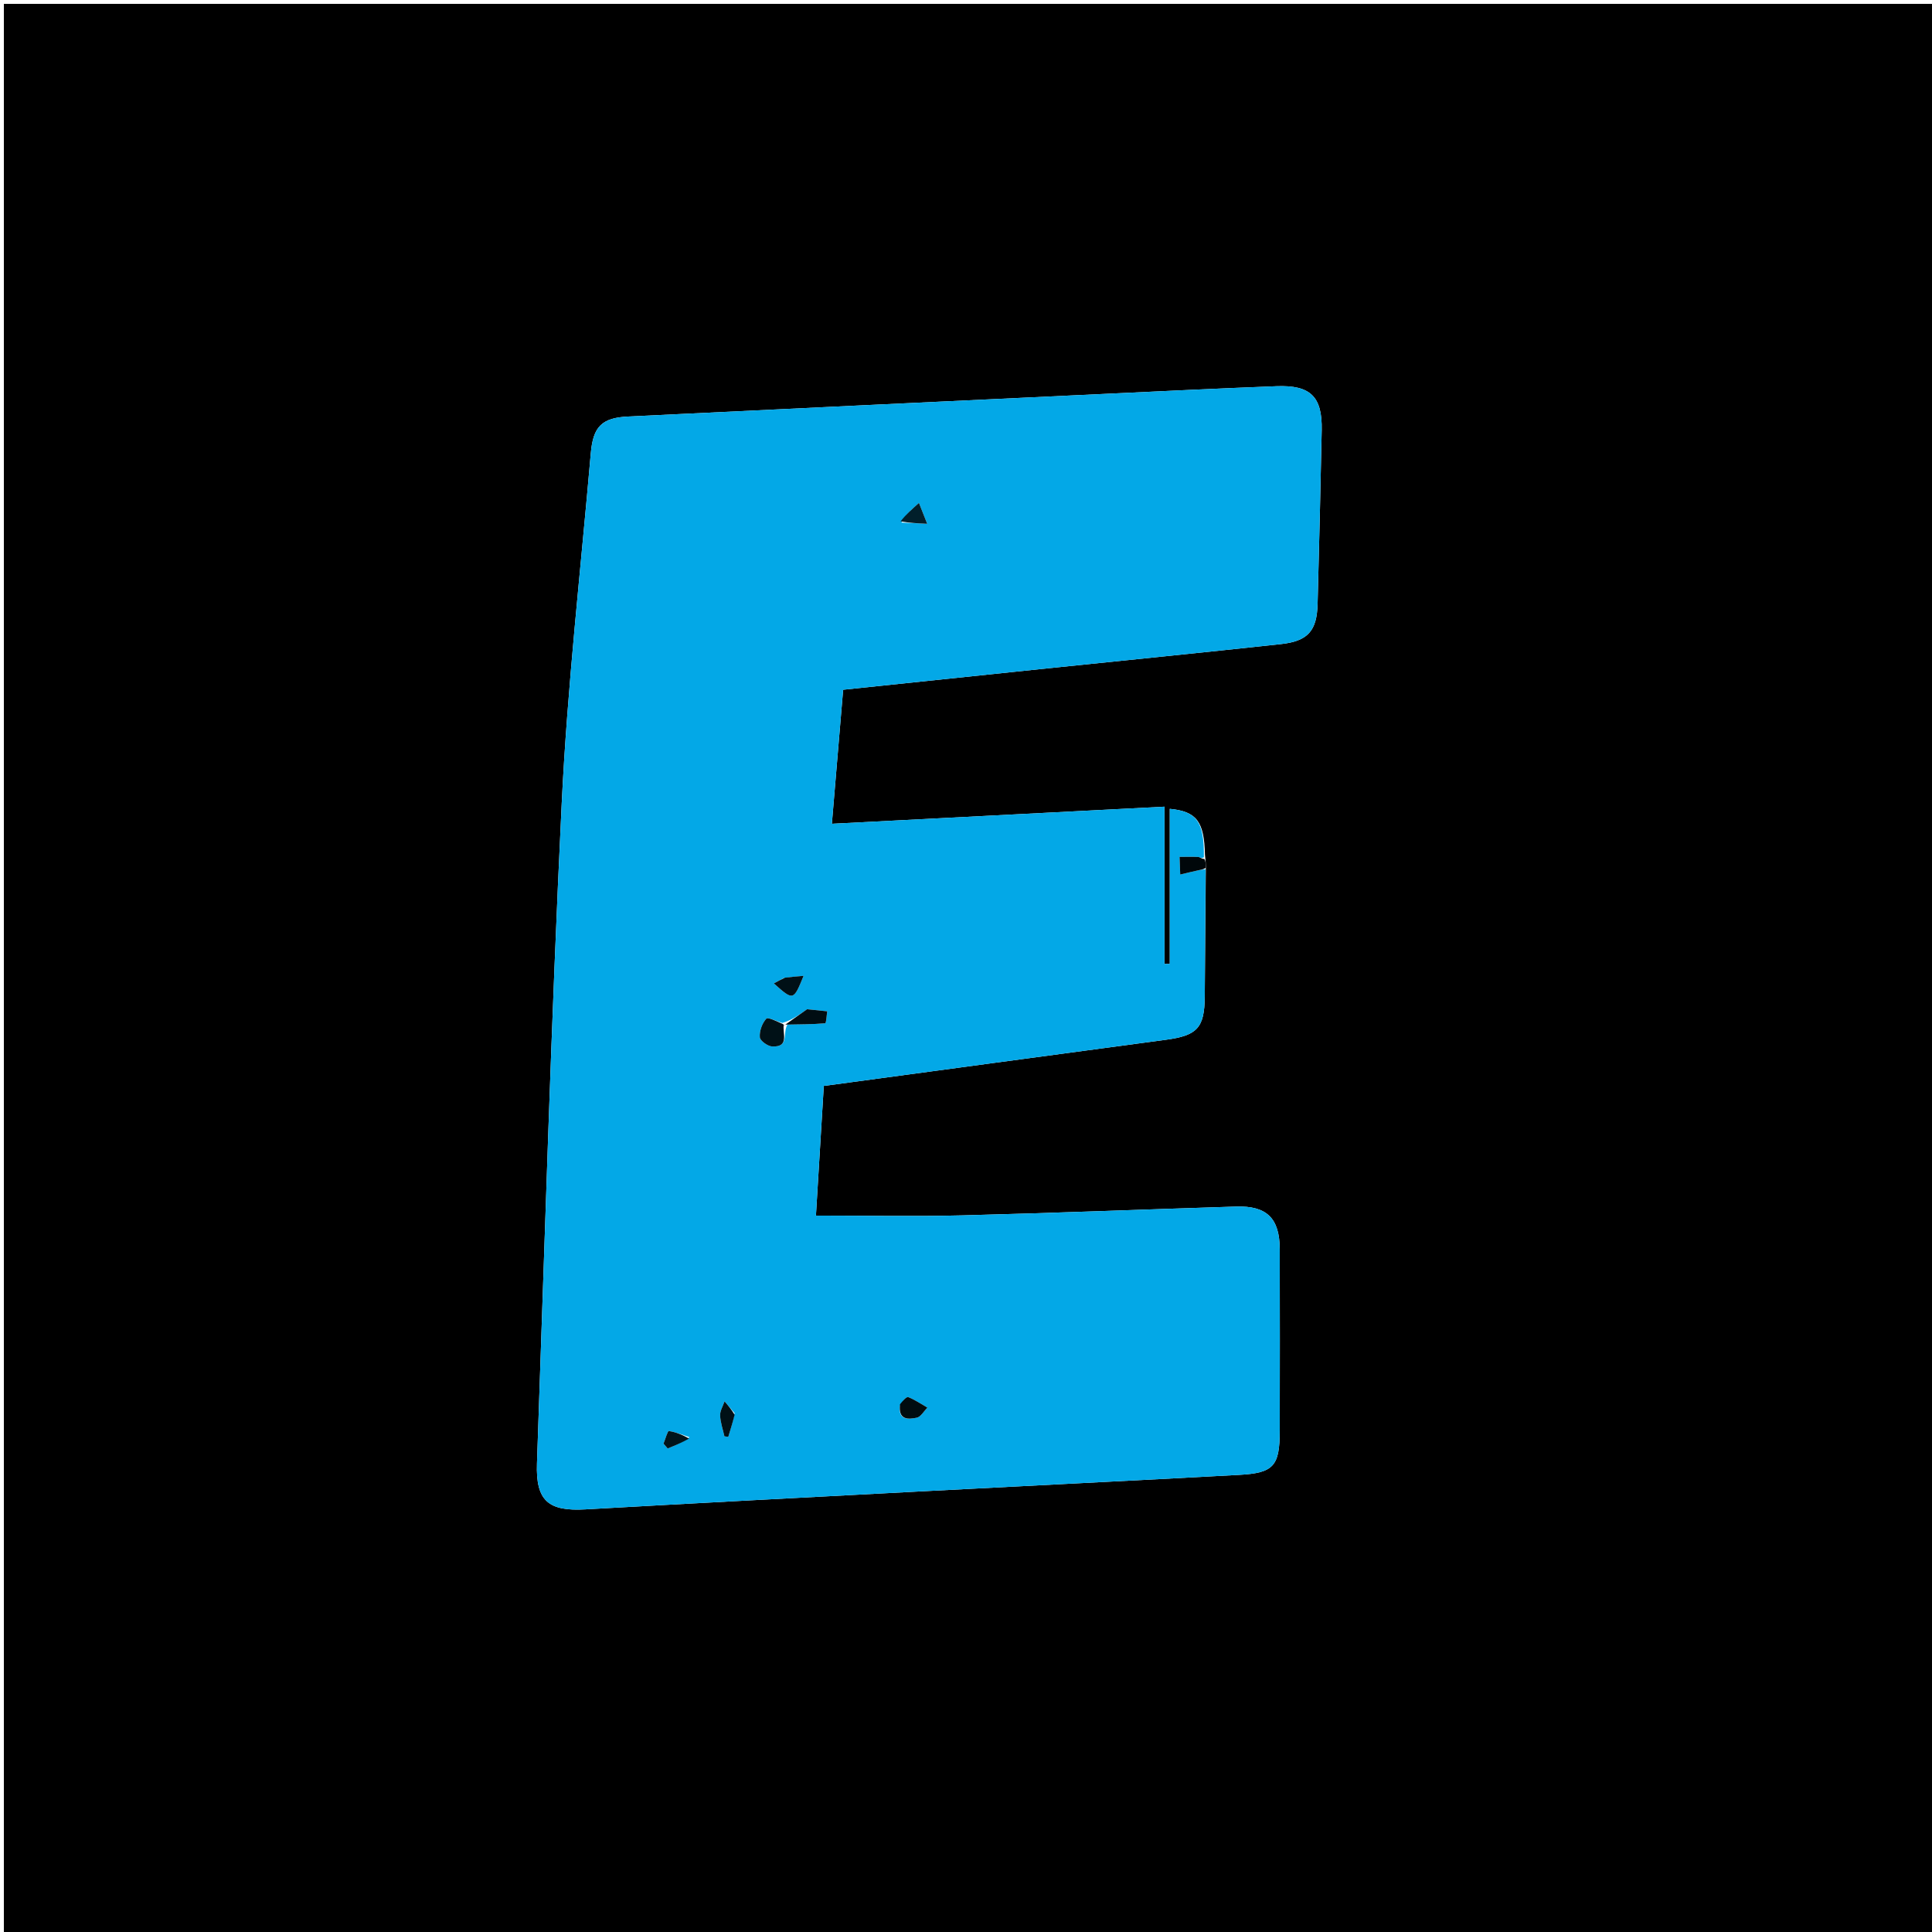 <svg version="1.1" id="Layer_1" xmlns="http://www.w3.org/2000/svg" xmlns:xlink="http://www.w3.org/1999/xlink" x="0px" y="0px"
	 width="100%" viewBox="0 0 500 500" enable-background="new 0 0 500 500" xml:space="preserve">
<path fill="#000000" opacity="1" stroke="none" 
	d="
M229,501 
	C152.667,501 76.833,501 1,501 
	C1,334.333 1,167.667 1,1 
	C167.667,1 334.333,1 501,1 
	C501,167.667 501,334.333 501,501 
	C410.5,501 320,501 229,501 
M312.075,224.234 
	C312.055,223.502 312.035,222.769 311.841,221.204 
	C311.662,212.66 309.721,209.99 302.738,209.328 
	C302.738,222.725 302.738,236.081 302.738,249.437 
	C302.284,249.446 301.83,249.455 301.376,249.464 
	C301.376,236.05 301.376,222.635 301.376,208.768 
	C272.196,210.268 243.894,211.723 215.287,213.194 
	C216.306,201.071 217.249,189.861 218.204,178.505 
	C236.127,176.629 253.497,174.798 270.87,172.994 
	C291.078,170.896 311.296,168.896 331.492,166.694 
	C338.517,165.928 340.812,163.227 340.993,156.303 
	C341.385,141.311 341.763,126.319 342.056,111.325 
	C342.226,102.636 339.17,99.615 330.33,99.953 
	C315.013,100.539 299.702,101.285 284.39,102.006 
	C243.782,103.916 203.173,105.827 162.567,107.794 
	C155.78,108.122 153.495,110.385 152.897,117.295 
	C150.285,147.495 146.837,177.658 145.37,207.916 
	C142.612,264.822 140.972,321.784 138.969,378.726 
	C138.628,388.43 141.922,391.166 151.484,390.626 
	C180.094,389.009 208.711,387.52 237.328,386.02 
	C265.113,384.564 292.903,383.204 320.685,381.697 
	C329.637,381.212 331.182,379.407 331.197,370.301 
	C331.224,354.637 331.238,338.973 331.196,323.308 
	C331.175,315.305 327.859,312.014 319.911,312.259 
	C296.261,312.989 272.618,313.944 248.965,314.538 
	C236.527,314.851 224.074,314.593 211.164,314.593 
	C211.812,303.908 212.501,292.533 213.197,281.039 
	C242.967,277.018 272.327,273.033 301.694,269.098 
	C309.832,268.008 311.72,266.03 311.79,257.943 
	C311.885,246.95 311.941,235.957 312.075,224.234 
z"/>
<path fill="#03A8E7" opacity="1" stroke="none" 
	d="
M312.014,224.964 
	C311.941,235.957 311.885,246.95 311.79,257.943 
	C311.72,266.03 309.832,268.008 301.694,269.098 
	C272.327,273.033 242.967,277.018 213.197,281.039 
	C212.501,292.533 211.812,303.908 211.164,314.593 
	C224.074,314.593 236.527,314.851 248.965,314.538 
	C272.618,313.944 296.261,312.989 319.911,312.259 
	C327.859,312.014 331.175,315.305 331.196,323.308 
	C331.238,338.973 331.224,354.637 331.197,370.301 
	C331.182,379.407 329.637,381.212 320.685,381.697 
	C292.903,383.204 265.113,384.564 237.328,386.02 
	C208.711,387.52 180.094,389.009 151.484,390.626 
	C141.922,391.166 138.628,388.43 138.969,378.726 
	C140.972,321.784 142.612,264.822 145.37,207.916 
	C146.837,177.658 150.285,147.495 152.897,117.295 
	C153.495,110.385 155.78,108.122 162.567,107.794 
	C203.173,105.827 243.782,103.916 284.39,102.006 
	C299.702,101.285 315.013,100.539 330.33,99.953 
	C339.17,99.615 342.226,102.636 342.056,111.325 
	C341.763,126.319 341.385,141.311 340.993,156.303 
	C340.812,163.227 338.517,165.928 331.492,166.694 
	C311.296,168.896 291.078,170.896 270.87,172.994 
	C253.497,174.798 236.127,176.629 218.204,178.505 
	C217.249,189.861 216.306,201.071 215.287,213.194 
	C243.894,211.723 272.196,210.268 301.376,208.768 
	C301.376,222.635 301.376,236.05 301.376,249.464 
	C301.83,249.455 302.284,249.446 302.738,249.437 
	C302.738,236.081 302.738,222.725 302.738,209.328 
	C309.721,209.99 311.662,212.66 311.571,221.868 
	C310.91,222.272 310.529,221.806 310.126,221.786 
	C308.51,221.704 306.887,221.761 305.266,221.766 
	C305.324,223.286 305.383,224.807 305.441,226.327 
	C306.995,225.96 308.545,225.576 310.104,225.234 
	C310.73,225.097 311.376,225.052 312.014,224.964 
M203.814,265.12 
	C207.062,265.073 210.32,265.125 213.543,264.82 
	C213.852,264.791 213.951,262.54 214.082,261.724 
	C211.555,261.468 209.803,261.29 208.861,261.195 
	C206.694,262.728 204.805,264.065 202.47,264.732 
	C201.028,264.322 198.753,263.159 198.308,263.651 
	C197.233,264.839 196.511,266.841 196.639,268.435 
	C196.714,269.352 198.697,270.782 199.864,270.827 
	C204.443,271.001 202.414,267.342 203.814,265.12 
M232.896,363.818 
	C232.393,367.571 235.054,367.348 237.252,366.901 
	C238.305,366.686 239.099,365.202 240.011,364.293 
	C238.376,363.354 236.8,362.267 235.066,361.578 
	C234.622,361.402 233.678,362.487 232.896,363.818 
M202.8,253.13 
	C201.982,253.572 201.164,254.015 200.265,254.502 
	C205.33,259.017 205.33,259.017 207.968,252.55 
	C206.28,252.689 204.881,252.805 202.8,253.13 
M190.119,365.72 
	C189.252,364.705 188.384,363.691 187.517,362.676 
	C187.105,363.891 186.323,365.12 186.369,366.318 
	C186.438,368.133 187.082,369.926 187.482,371.728 
	C187.815,371.767 188.147,371.806 188.479,371.845 
	C189.026,370.073 189.572,368.301 190.119,365.72 
M178.461,371.945 
	C176.677,371.36 174.915,370.608 173.085,370.356 
	C172.785,370.314 172.182,372.468 171.719,373.608 
	C172.075,374.027 172.43,374.447 172.786,374.866 
	C174.587,374.131 176.388,373.396 178.461,371.945 
M233.29,135.238 
	C235.335,135.338 237.38,135.438 239.962,135.564 
	C239.183,133.591 238.697,132.361 237.826,130.157 
	C235.987,131.797 234.422,133.193 233.29,135.238 
z"/>
<path fill="#00070A" opacity="1" stroke="none" 
	d="
M312.044,224.599 
	C311.376,225.052 310.73,225.097 310.104,225.234 
	C308.545,225.576 306.995,225.96 305.441,226.327 
	C305.383,224.807 305.324,223.286 305.266,221.766 
	C306.887,221.761 308.51,221.704 310.126,221.786 
	C310.529,221.806 310.91,222.272 311.658,222.285 
	C312.035,222.769 312.055,223.502 312.044,224.599 
z"/>
<path fill="#000D12" opacity="1" stroke="none" 
	d="
M202.916,265.402 
	C204.805,264.065 206.694,262.728 208.861,261.195 
	C209.803,261.29 211.555,261.468 214.082,261.724 
	C213.951,262.54 213.852,264.791 213.543,264.82 
	C210.32,265.125 207.062,265.073 203.341,265.164 
	C202.868,265.208 202.916,265.402 202.916,265.402 
z"/>
<path fill="#001117" opacity="1" stroke="none" 
	d="
M202.693,265.067 
	C202.916,265.402 202.868,265.208 202.851,265.156 
	C202.414,267.342 204.443,271.001 199.864,270.827 
	C198.697,270.782 196.714,269.352 196.639,268.435 
	C196.511,266.841 197.233,264.839 198.308,263.651 
	C198.753,263.159 201.028,264.322 202.693,265.067 
z"/>
<path fill="#000C10" opacity="1" stroke="none" 
	d="
M232.93,363.405 
	C233.678,362.487 234.622,361.402 235.066,361.578 
	C236.8,362.267 238.376,363.354 240.011,364.293 
	C239.099,365.202 238.305,366.686 237.252,366.901 
	C235.054,367.348 232.393,367.571 232.93,363.405 
z"/>
<path fill="#001016" opacity="1" stroke="none" 
	d="
M203.141,253.025 
	C204.881,252.805 206.28,252.689 207.968,252.55 
	C205.33,259.017 205.33,259.017 200.265,254.502 
	C201.164,254.015 201.982,253.572 203.141,253.025 
z"/>
<path fill="#001016" opacity="1" stroke="none" 
	d="
M190.119,366.125 
	C189.572,368.301 189.026,370.073 188.479,371.845 
	C188.147,371.806 187.815,371.767 187.482,371.728 
	C187.082,369.926 186.438,368.133 186.369,366.318 
	C186.323,365.12 187.105,363.891 187.517,362.676 
	C188.384,363.691 189.252,364.705 190.119,366.125 
z"/>
<path fill="#00141B" opacity="1" stroke="none" 
	d="
M178.325,372.303 
	C176.388,373.396 174.587,374.131 172.786,374.866 
	C172.43,374.447 172.075,374.027 171.719,373.608 
	C172.182,372.468 172.785,370.314 173.085,370.356 
	C174.915,370.608 176.677,371.36 178.325,372.303 
z"/>
<path fill="#011F2B" opacity="1" stroke="none" 
	d="
M233.074,134.913 
	C234.422,133.193 235.987,131.797 237.826,130.157 
	C238.697,132.361 239.183,133.591 239.962,135.564 
	C237.38,135.438 235.335,135.338 233.074,134.913 
z"/>
</svg>